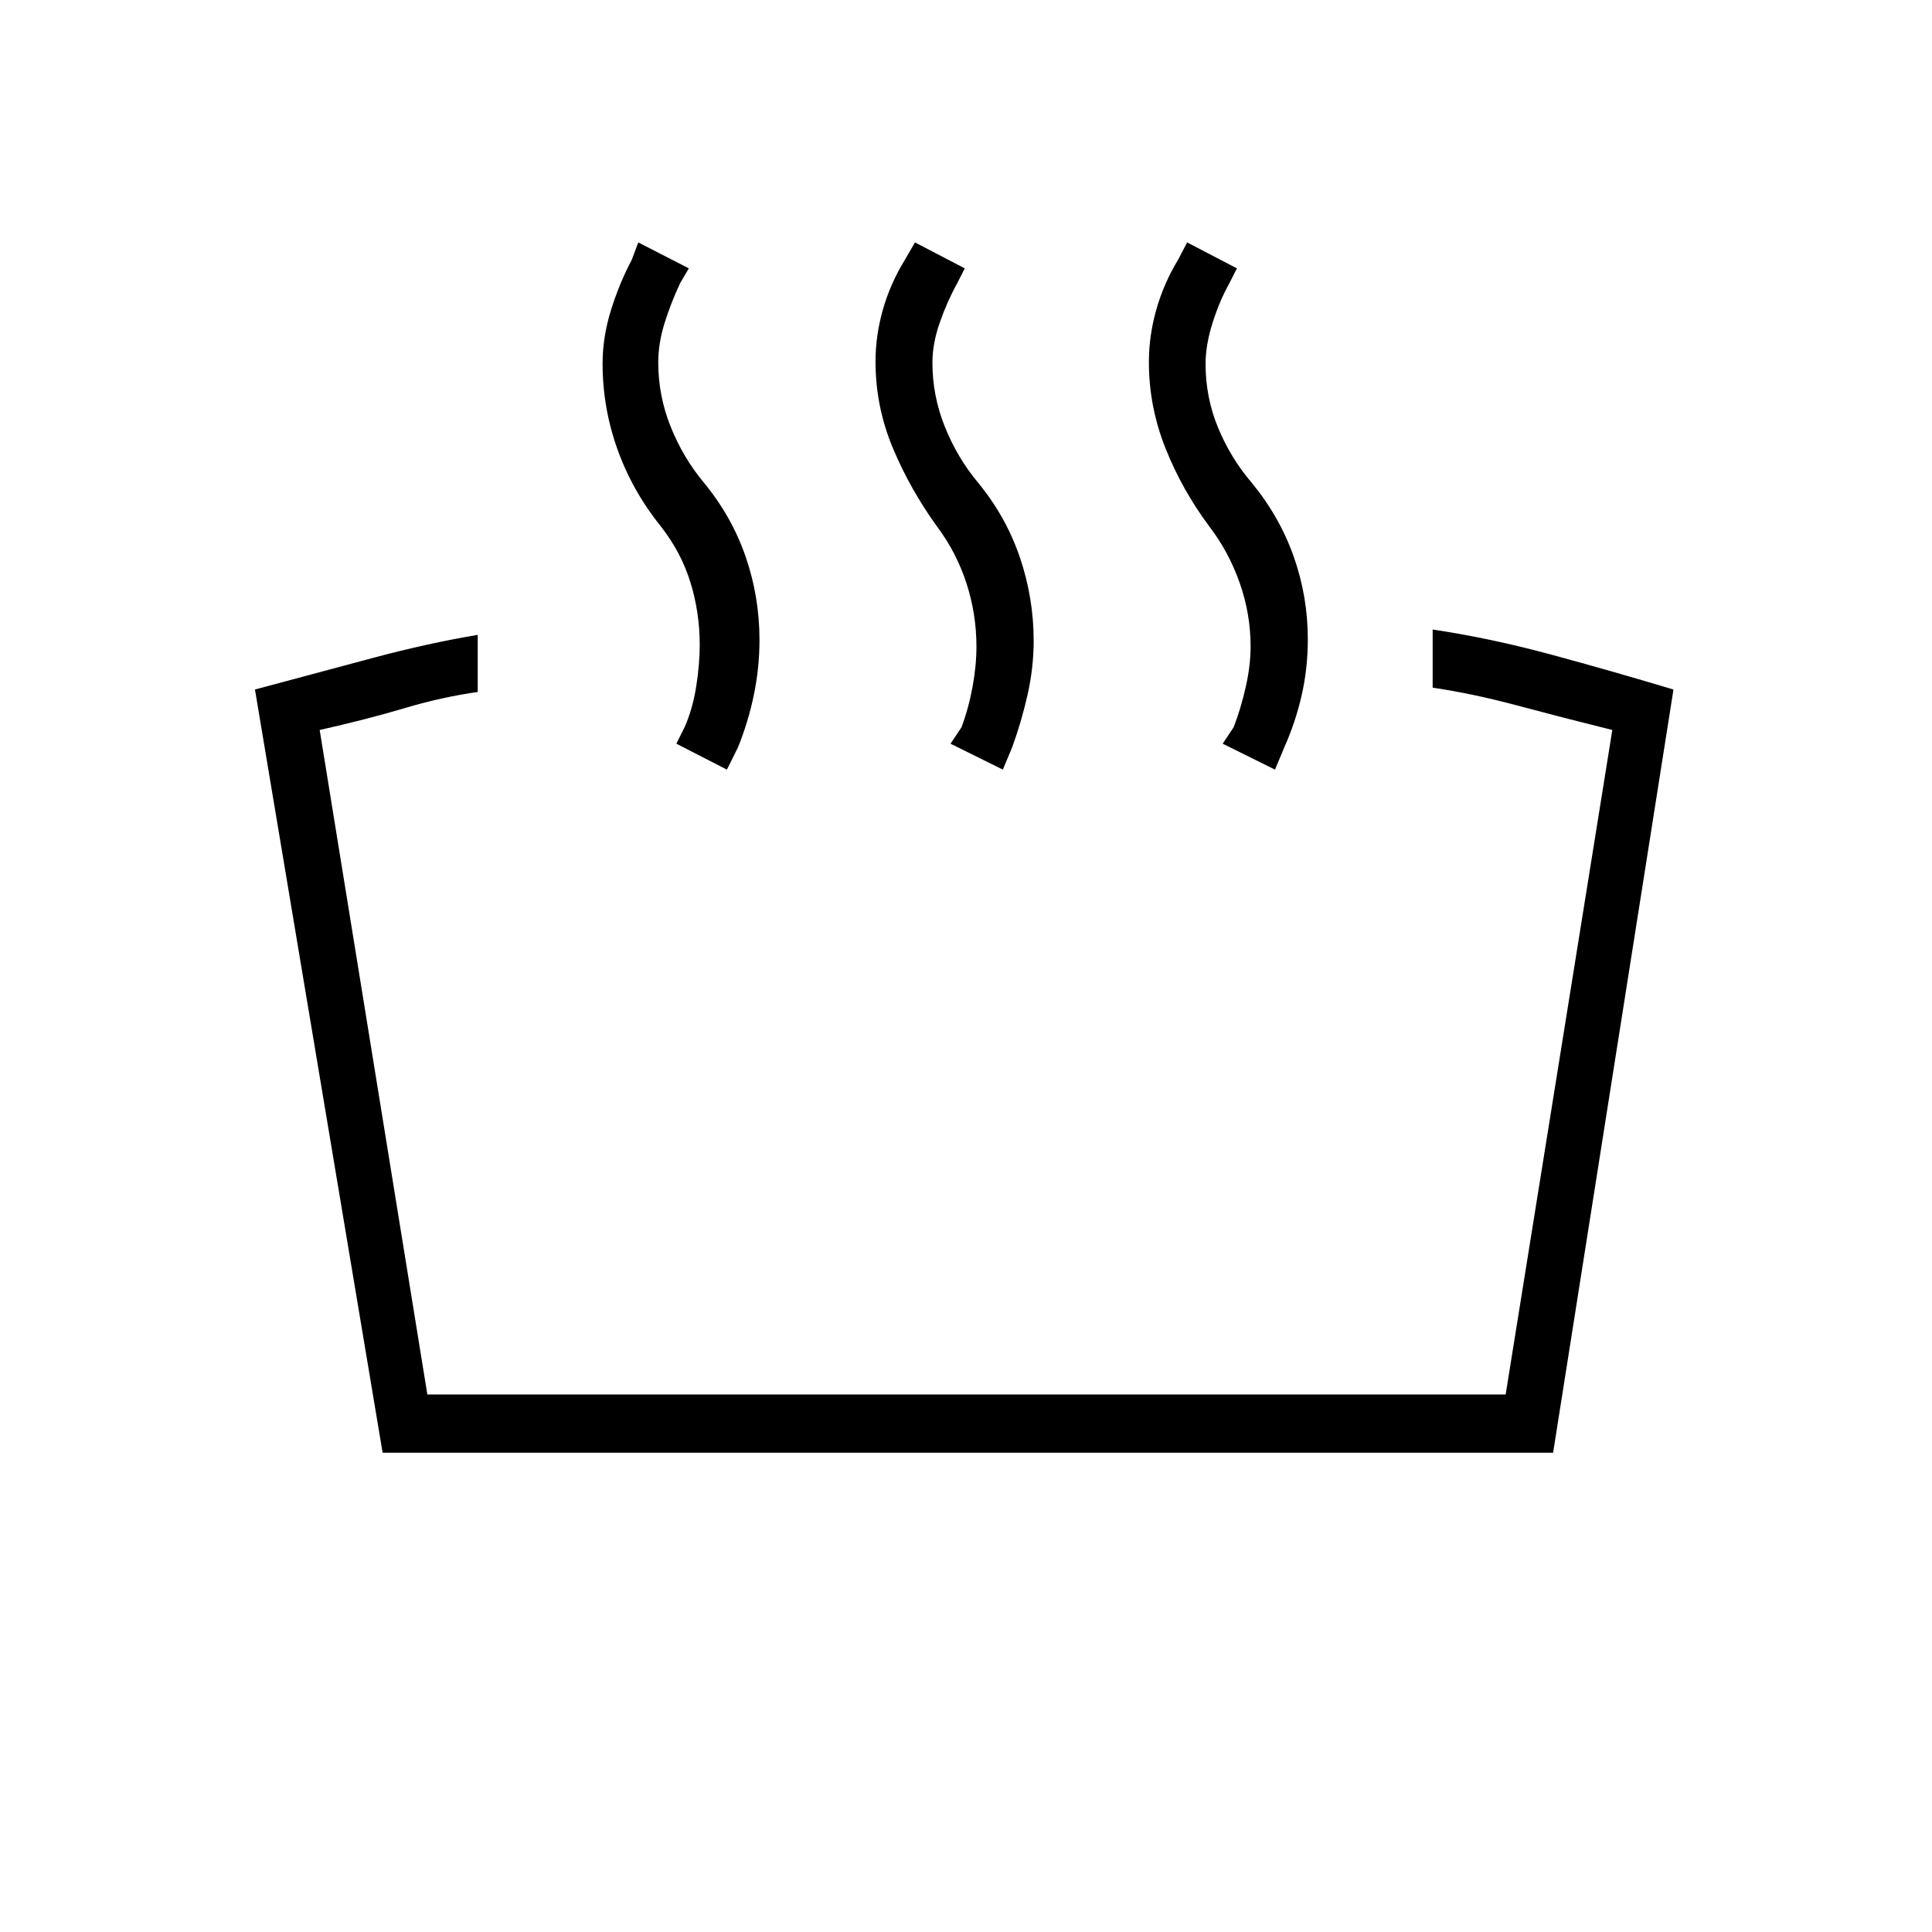 <svg xmlns="http://www.w3.org/2000/svg" height="20" viewBox="0 -960 960 960" width="20"><path d="M711.88-618.31v-28.88q28.39 4.23 58.47 12.34 30.07 8.12 61.19 17.47l-59.81 379.23H190.12l-63.43-379.23q29.85-7.97 57.66-15.45 27.8-7.48 53.03-11.71v28.39q-17.8 2.5-36.36 8.03-18.56 5.54-42.17 10.85l53.5 330.19h535.8l53-330.19q-26.38-6.58-47.78-12.31-21.41-5.73-41.49-8.73Zm-78.34 40.73-26-12.88 5.46-8.19q3.58-9.27 6-19.98 2.42-10.72 2.42-20.1 0-16.26-5.44-31.67t-15.02-27.94q-13.55-18.15-21.81-38.86-8.27-20.72-8.27-42.83 0-13.16 3.68-26.12 3.67-12.97 10.86-24.85l4.46-8.54 24.74 12.89-3.87 7.62q-4.83 8.68-8.27 19.59-3.44 10.9-3.44 20.29 0 16.64 6.21 31.66 6.21 15.03 16.56 27.17 13.94 16.88 20.99 36.77 7.05 19.9 7.05 41.24 0 14.31-3.04 27.71-3.04 13.41-8.69 26.06l-4.58 10.96Zm-135.23 0-26-12.88 5.46-8.19q3.58-9.63 5.5-20.16 1.92-10.54 1.92-19.92 0-16.13-4.95-31.41-4.96-15.29-14.48-28.02-13.45-18.57-22.09-39.17-8.63-20.6-8.63-43.03 0-12.91 3.67-25.82 3.67-12.92 10.98-24.82l4.96-8.54 24.73 12.89-3.86 7.62q-4.83 8.68-8.52 19.2-3.69 10.52-3.69 20.02 0 16.53 6.21 31.94t16.37 27.57q13.93 16.9 20.83 37.13 6.9 20.23 6.9 41.63 0 13.23-3.03 26.72-3.03 13.5-7.71 26.28l-4.57 10.96Zm-137.12 0-25.11-12.88 4.17-8.39q3.98-9.07 5.71-20.17 1.73-11.1 1.73-20.48 0-16.12-4.59-31.03-4.59-14.9-14.52-27.63-14.27-17.69-21.71-38.41-7.45-20.72-7.45-42.79 0-13.12 4.14-26.44 4.13-13.32 10.4-25.2l3.19-8.54 25.12 12.89-4.35 7.42q-4.73 10.15-7.79 20.04-3.05 9.88-3.05 19.38 0 16.53 6.21 31.94t16.37 27.57q13.93 16.9 20.83 36.88 6.89 19.98 6.89 41.38 0 13.73-2.77 27.22-2.78 13.5-7.96 26.28l-5.46 10.96Z"/></svg>
